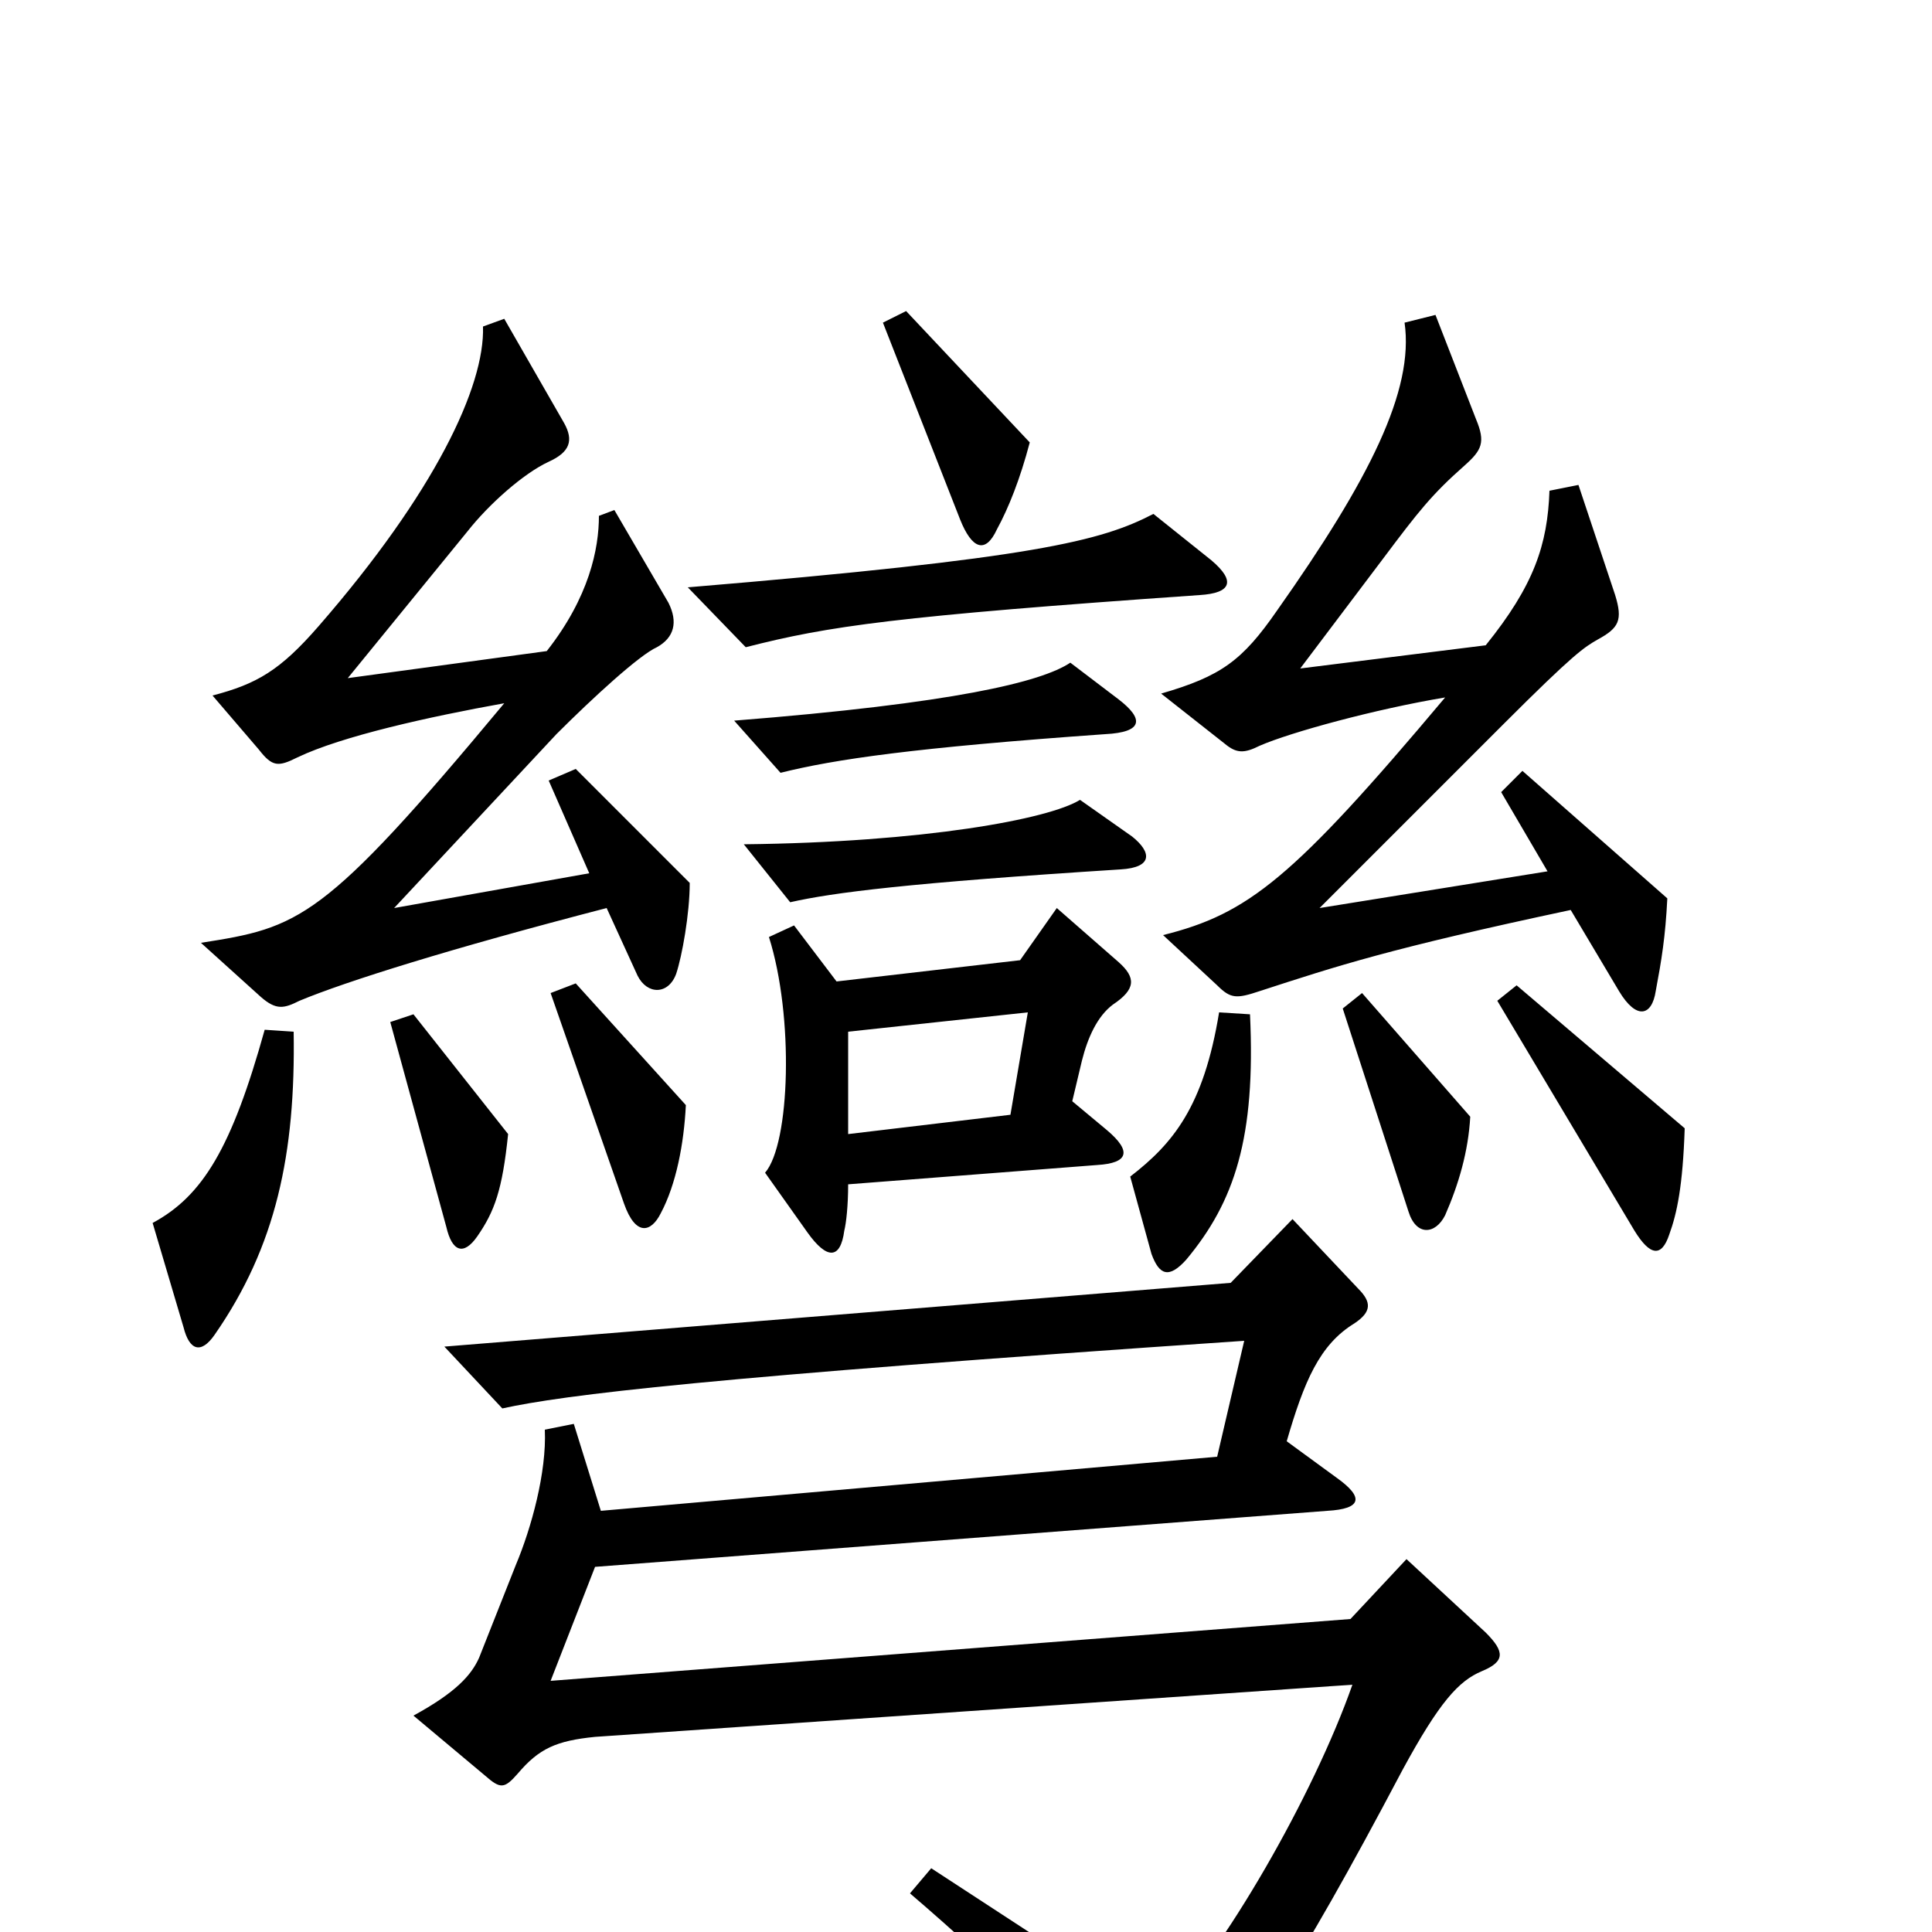 <svg xmlns="http://www.w3.org/2000/svg" viewBox="0 -1000 1000 1000">
	<path fill="#000000" d="M533 -771L469 -839L457 -833L497 -731C503 -716 510 -713 516 -726C522 -737 528 -752 533 -771ZM627 -710L597 -734C570 -720 536 -711 356 -696L386 -665C429 -676 463 -681 621 -692C637 -693 640 -699 627 -710ZM863 -535L788 -601L777 -590L801 -549L683 -530L778 -625C815 -662 820 -665 827 -669C838 -675 840 -679 836 -692L817 -749L802 -746C801 -718 794 -697 769 -666L673 -654L716 -711C734 -735 741 -744 758 -759C767 -767 769 -771 764 -783L743 -837L727 -833C732 -798 709 -752 661 -684C643 -658 632 -650 601 -641L634 -615C640 -610 644 -610 652 -614C668 -621 712 -633 748 -639C669 -545 646 -527 602 -516L630 -490C637 -483 640 -483 652 -487C692 -500 719 -509 813 -529L838 -487C847 -472 855 -474 857 -487C860 -503 862 -515 863 -535ZM357 -543L298 -602L284 -596L305 -548L204 -530L288 -620C307 -639 331 -661 340 -665C349 -670 351 -678 346 -688L318 -736L310 -733C310 -716 305 -691 283 -663L180 -649L242 -725C253 -739 271 -755 284 -761C295 -766 297 -772 292 -781L261 -835L250 -831C251 -800 225 -745 165 -676C145 -653 133 -646 110 -640L134 -612C141 -603 144 -603 154 -608C177 -619 222 -629 261 -636C167 -523 155 -520 104 -512L135 -484C143 -477 147 -478 155 -482C179 -492 233 -509 314 -530L330 -495C335 -485 346 -485 350 -496C353 -505 357 -527 357 -543ZM579 -638L554 -657C539 -647 494 -636 380 -627L404 -600C432 -607 473 -613 572 -620C592 -621 592 -628 579 -638ZM586 -567L559 -586C543 -576 478 -564 385 -563L409 -533C431 -538 470 -543 580 -550C597 -551 596 -559 586 -567ZM579 -502L547 -530L528 -503L433 -492L411 -521L398 -515C411 -474 409 -408 396 -393L418 -362C428 -348 435 -348 437 -363C438 -367 439 -376 439 -387L568 -397C584 -398 586 -404 573 -415L555 -430L560 -451C563 -463 568 -474 576 -480C588 -488 588 -494 579 -502ZM355 -428L298 -491L285 -486L323 -377C329 -360 337 -362 342 -372C350 -387 354 -408 355 -428ZM761 -422L705 -486L695 -478L729 -373C733 -360 743 -361 748 -371C755 -387 760 -404 761 -422ZM872 -416L785 -490L775 -482L846 -363C854 -350 860 -349 864 -361C868 -372 871 -386 872 -416ZM263 -413L214 -475L202 -471L231 -365C234 -352 240 -350 247 -360C256 -373 260 -384 263 -413ZM647 -475L631 -476C623 -427 607 -408 585 -391L596 -351C600 -340 605 -338 614 -348C639 -378 650 -411 647 -475ZM152 -466L137 -467C120 -406 105 -381 79 -367L95 -313C98 -301 104 -299 111 -309C143 -355 153 -403 152 -466ZM769 -155L728 -193L699 -162L285 -130L308 -189L687 -218C705 -219 706 -225 692 -235L666 -254C675 -285 683 -304 701 -315C710 -321 710 -326 703 -333L669 -369L637 -336L230 -303L260 -271C292 -278 364 -287 644 -306L630 -246L311 -218L297 -263L282 -260C283 -238 275 -209 267 -190L248 -142C244 -133 236 -124 214 -112L251 -81C259 -74 261 -74 268 -82C279 -95 288 -99 308 -101L700 -128C680 -71 633 11 600 44L482 -33L471 -20C520 22 552 55 589 96C598 106 602 106 609 98C646 57 670 22 726 -84C745 -119 755 -130 767 -135C779 -140 779 -145 769 -155ZM532 -476L523 -423L439 -413V-466Z"/>
</svg>